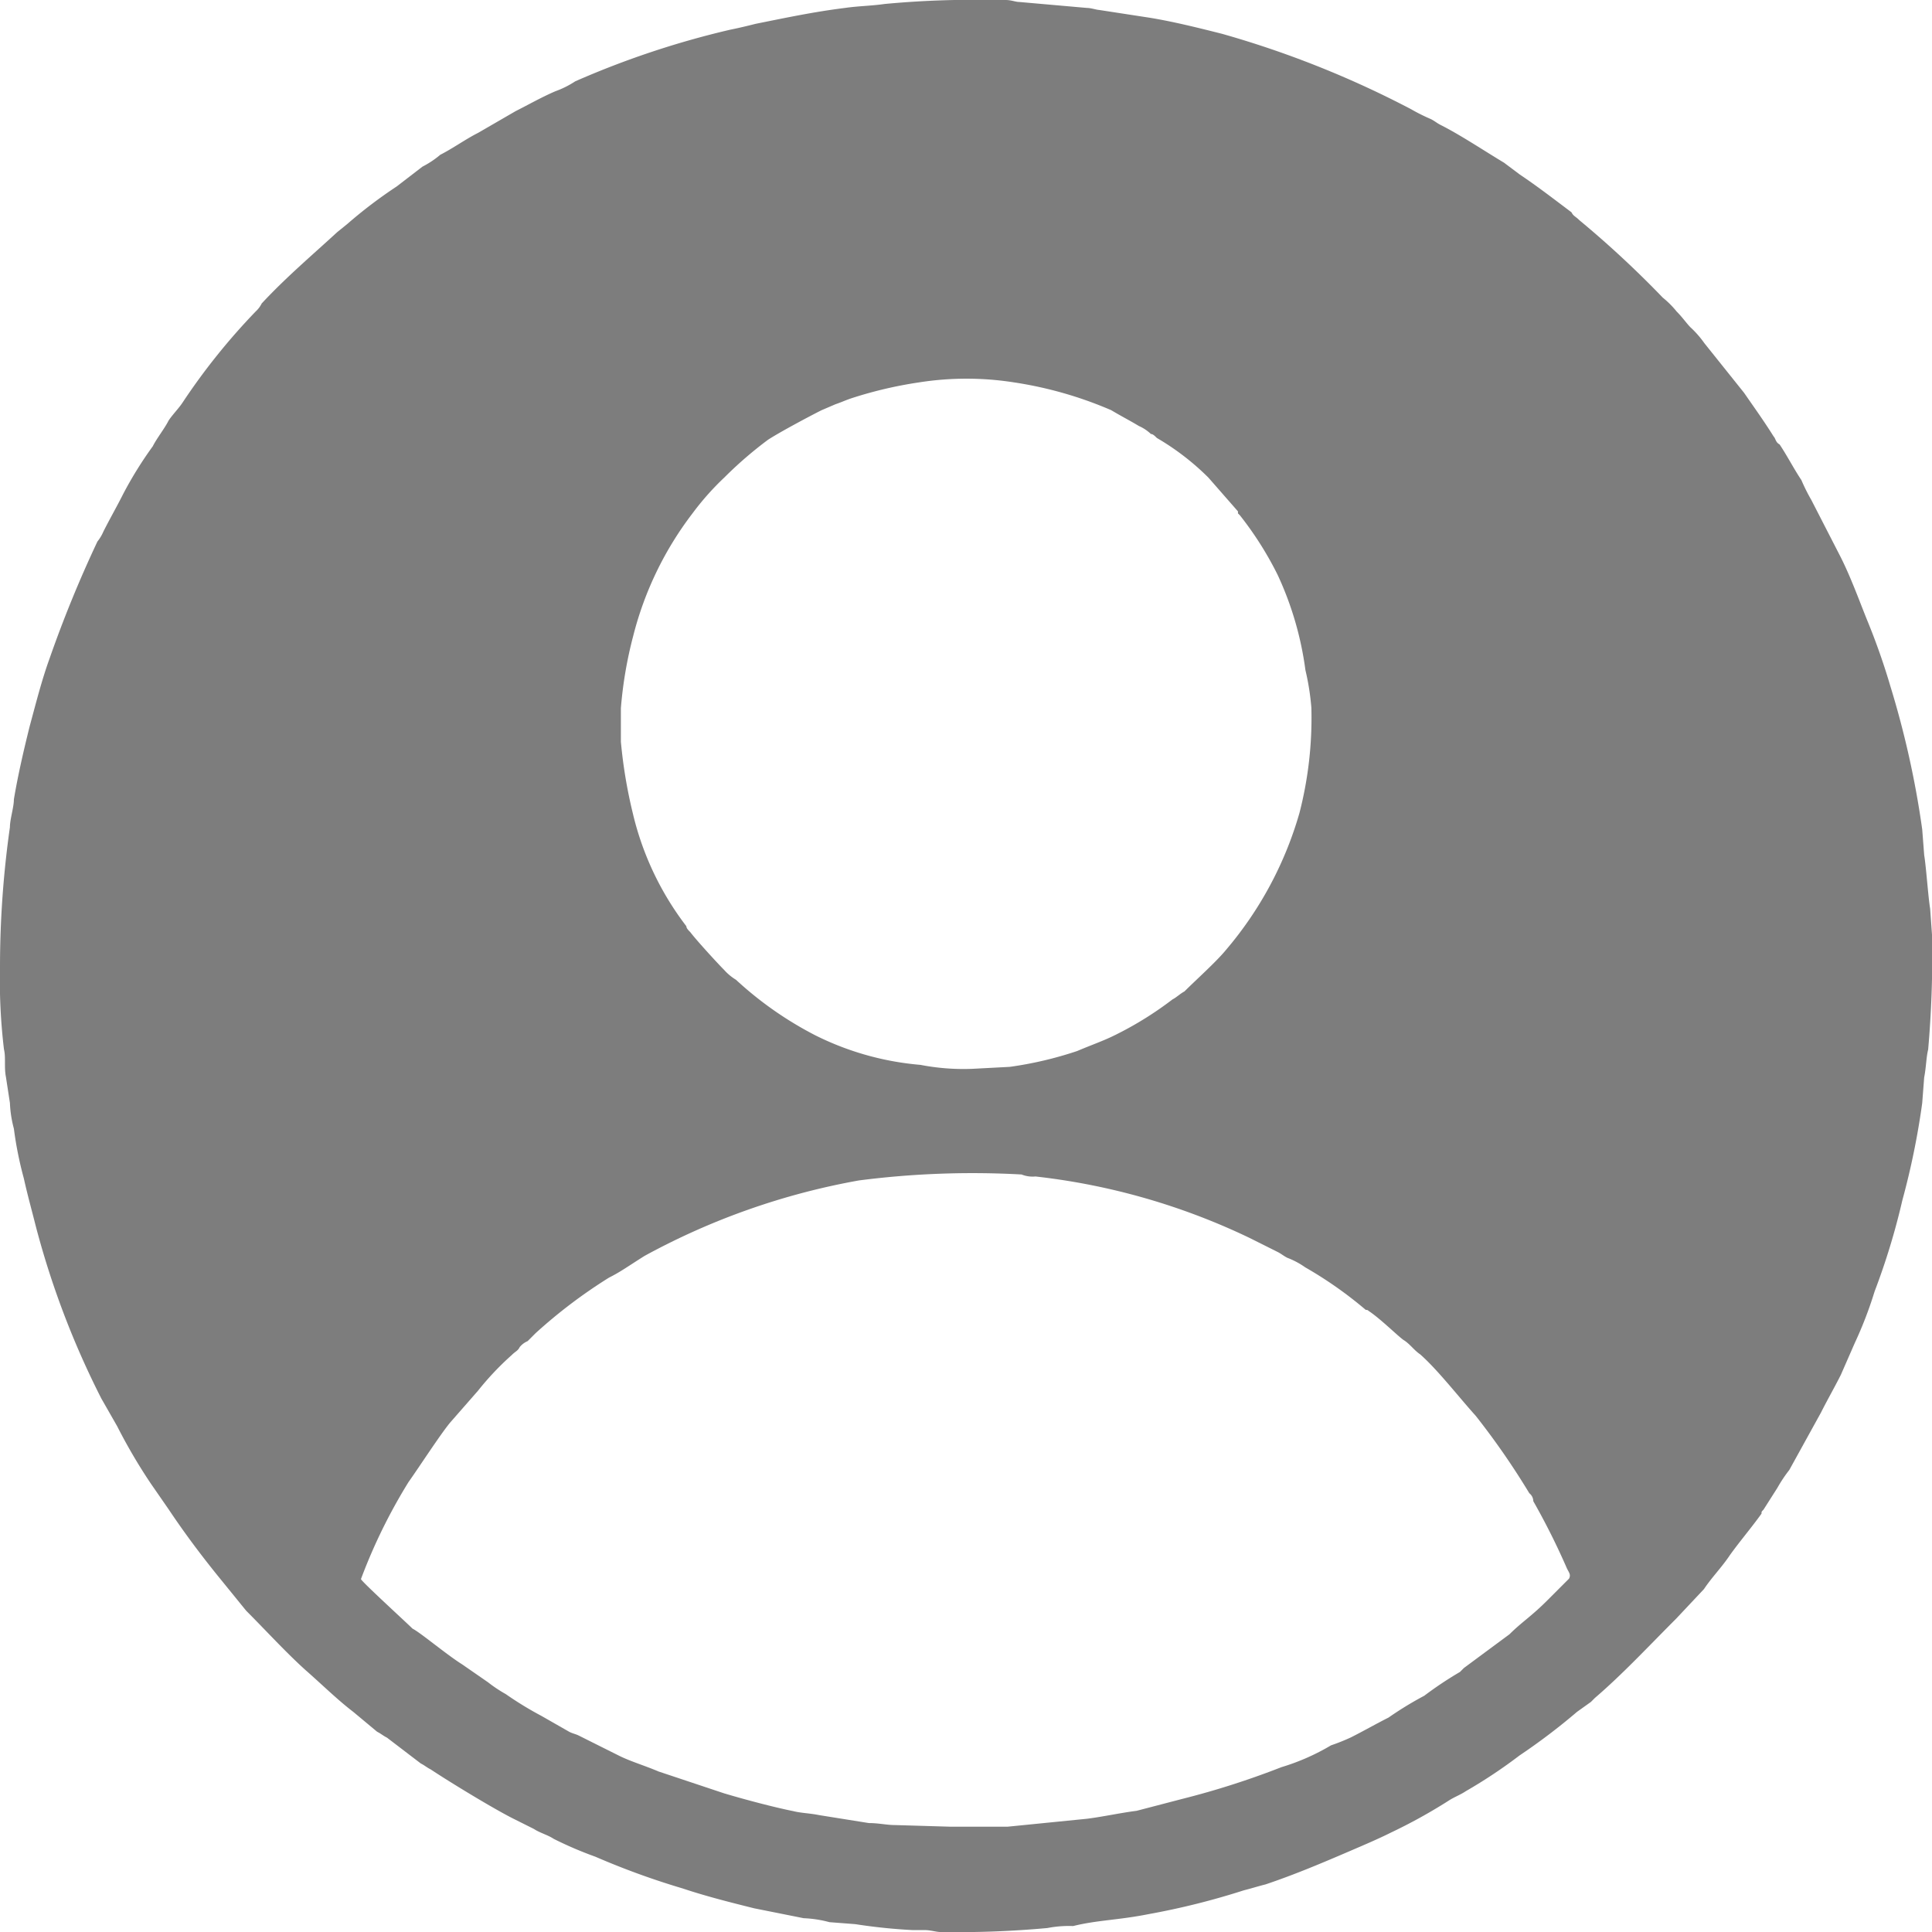 <svg id="Layer_x0020_1" xmlns="http://www.w3.org/2000/svg" width="45.773" height="45.773" viewBox="0 0 45.773 45.773">
  <path id="Path_338" data-name="Path 338" d="M22.276,45.773a23.33,23.33,0,0,0,2.538-.094,2.68,2.68,0,0,1,.611-.047c.564-.141,1.081-.141,1.786-.282a17.585,17.585,0,0,0,2.256-.564c.188-.047.329-.094.517-.141.7-.235,1.363-.517,2.021-.8.329-.141.658-.282.94-.423a12.661,12.661,0,0,0,1.363-.752c.141-.094.282-.141.423-.235A11.9,11.9,0,0,0,36,41.591a14.824,14.824,0,0,0,1.363-1.034l.329-.235.094-.094c.658-.564,1.269-1.222,1.927-1.88l.658-.7c.188-.282.423-.517.611-.8.235-.329.517-.658.752-.987,0-.047,0-.047.047-.094l.329-.517a3.3,3.3,0,0,1,.282-.423l.752-1.363c.141-.282.329-.611.47-.893l.329-.752a9.414,9.414,0,0,0,.47-1.222,16.446,16.446,0,0,0,.658-2.162,18.158,18.158,0,0,0,.47-2.3l.047-.611c.047-.235.047-.47.094-.658a25.961,25.961,0,0,0,.094-2.679l-.047-.658c-.047-.282-.094-.987-.141-1.269l-.047-.611a21.857,21.857,0,0,0-.752-3.384,15.971,15.971,0,0,0-.564-1.6c-.188-.47-.376-.987-.611-1.457l-.7-1.363a4.367,4.367,0,0,1-.235-.47c-.188-.282-.329-.564-.517-.846-.094-.047-.094-.141-.141-.188-.235-.376-.47-.7-.7-1.034l-.94-1.175a2.354,2.354,0,0,0-.329-.376c-.094-.094-.188-.235-.329-.376a2.171,2.171,0,0,0-.329-.329,24,24,0,0,0-1.974-1.833c-.094-.094-.141-.094-.188-.188-.376-.282-.8-.611-1.222-.893l-.376-.282c-.47-.282-1.034-.658-1.5-.893-.094-.047-.141-.094-.235-.141a4.367,4.367,0,0,1-.47-.235A23.3,23.3,0,0,0,28.949.8C28.385.658,27.821.517,27.257.423L26.035.235c-.047,0-.188-.047-.282-.047l-1.6-.141c-.094,0-.188-.047-.329-.047H23.5A22.485,22.485,0,0,0,20.96.094c-.329.047-.611.047-.94.094-.752.094-1.41.235-2.115.376-.188.047-.376.094-.611.141a20.974,20.974,0,0,0-3.666,1.222,2.2,2.2,0,0,1-.47.235c-.329.141-.658.329-.94.47l-.893.517c-.282.141-.611.376-.893.517a2.207,2.207,0,0,1-.423.282l-.611.47a11.035,11.035,0,0,0-1.175.893L7.989,5.5C7.378,6.062,6.767,6.579,6.2,7.19a.649.649,0,0,1-.141.188A15.233,15.233,0,0,0,4.324,9.54c-.094.141-.235.282-.329.423-.094.188-.282.423-.376.611a9.117,9.117,0,0,0-.7,1.128c-.141.282-.329.611-.47.893a1.027,1.027,0,0,1-.141.235A28.526,28.526,0,0,0,1.175,15.6c-.188.517-.329,1.081-.47,1.6-.141.564-.282,1.175-.376,1.739,0,.188-.094.47-.094.658A23.531,23.531,0,0,0,0,22.887a13.881,13.881,0,0,0,.094,1.974c.047.188,0,.423.047.658l.094.611a2.75,2.75,0,0,0,.094.611,8.659,8.659,0,0,0,.235,1.175c.094.423.188.752.282,1.128A20.38,20.38,0,0,0,2.4,33.132l.376.658a12.947,12.947,0,0,0,.8,1.363l.423.611c.376.564.8,1.128,1.222,1.645l.611.752c.47.47.94.987,1.41,1.41.376.329.752.7,1.128.987l.564.47c.094.047.141.094.235.141l.8.611c.094.047.141.094.235.141.423.282,1.5.94,1.974,1.175l.47.235c.141.094.329.141.47.235a8.9,8.9,0,0,0,.987.423,18.283,18.283,0,0,0,2.068.752c.564.188,1.128.329,1.692.47l1.175.235a2.75,2.75,0,0,1,.611.094l.611.047a13.4,13.4,0,0,0,1.363.141H21.9C22.041,45.726,22.182,45.773,22.276,45.773Zm-7.566-29v.8a11.546,11.546,0,0,0,.282,1.692,7.047,7.047,0,0,0,1.269,2.679c0,.047.047.094.094.141.141.188.658.752.8.893a1.246,1.246,0,0,0,.282.235,8.48,8.48,0,0,0,1.88,1.316,6.843,6.843,0,0,0,2.491.7,5.36,5.36,0,0,0,1.222.094l.893-.047a8.8,8.8,0,0,0,1.6-.376c.329-.141.611-.235.893-.376a8.216,8.216,0,0,0,1.363-.846c.094-.047.188-.141.282-.188.282-.282.752-.7.987-.987a8.691,8.691,0,0,0,1.739-3.243,9.014,9.014,0,0,0,.282-2.491,5.877,5.877,0,0,0-.141-.893,7.754,7.754,0,0,0-.658-2.256,8.07,8.07,0,0,0-.893-1.41l-.047-.047v-.047l-.7-.8a6.034,6.034,0,0,0-1.222-.94c-.047-.047-.094-.094-.141-.094a.983.983,0,0,0-.282-.188c-.235-.141-.423-.235-.658-.376a9.293,9.293,0,0,0-2.3-.658,7.262,7.262,0,0,0-2.256,0,9.833,9.833,0,0,0-1.6.376c-.141.047-.235.094-.376.141l-.329.141c-.282.141-.987.517-1.269.7a9.4,9.4,0,0,0-1.034.893,6.449,6.449,0,0,0-.752.846,8.005,8.005,0,0,0-1.41,2.914A9.78,9.78,0,0,0,14.71,16.777Zm7.8,26.505h1.363l1.88-.188c.376-.047.8-.141,1.175-.188l1.081-.282a19.556,19.556,0,0,0,2.35-.752,5.253,5.253,0,0,0,1.175-.517,4.877,4.877,0,0,0,.47-.188c.282-.141.611-.329.893-.47a8.174,8.174,0,0,1,.846-.517,8.815,8.815,0,0,1,.846-.564l.094-.094,1.081-.8c.282-.282.517-.423.893-.8l.517-.517c.047-.094,0-.141-.047-.235a16.88,16.88,0,0,0-.8-1.6.244.244,0,0,0-.094-.188,17.988,17.988,0,0,0-1.269-1.833c-.423-.47-.893-1.081-1.316-1.457-.141-.094-.235-.235-.376-.329-.094-.047-.564-.517-.846-.7-.047-.047-.047,0-.094-.047a9.517,9.517,0,0,0-1.41-.987A1.905,1.905,0,0,0,30.5,29.8c-.094-.047-.141-.094-.235-.141l-.658-.329a15.76,15.76,0,0,0-5.075-1.457.7.7,0,0,1-.329-.047,21,21,0,0,0-3.854.141,16.709,16.709,0,0,0-5.075,1.786c-.376.235-.564.376-.846.517a12.062,12.062,0,0,0-1.739,1.316l-.188.188a.493.493,0,0,0-.188.141c-.047.094-.094.094-.188.188a6.805,6.805,0,0,0-.8.846l-.658.752c-.235.282-.752,1.081-.987,1.41a13.006,13.006,0,0,0-1.128,2.3c0,.047,1.081,1.034,1.222,1.175.188.094.8.611,1.175.846l.611.423a3.3,3.3,0,0,0,.423.282,8.174,8.174,0,0,0,.846.517l.658.376c.094.047.141.047.235.094l.94.47c.282.141.611.235.94.376l1.551.517c.47.141,1.175.329,1.645.423.188.047.376.047.611.094l1.175.188c.235,0,.423.047.611.047Z" fill="#7d7d7d" fill-rule="evenodd"/>
</svg>
